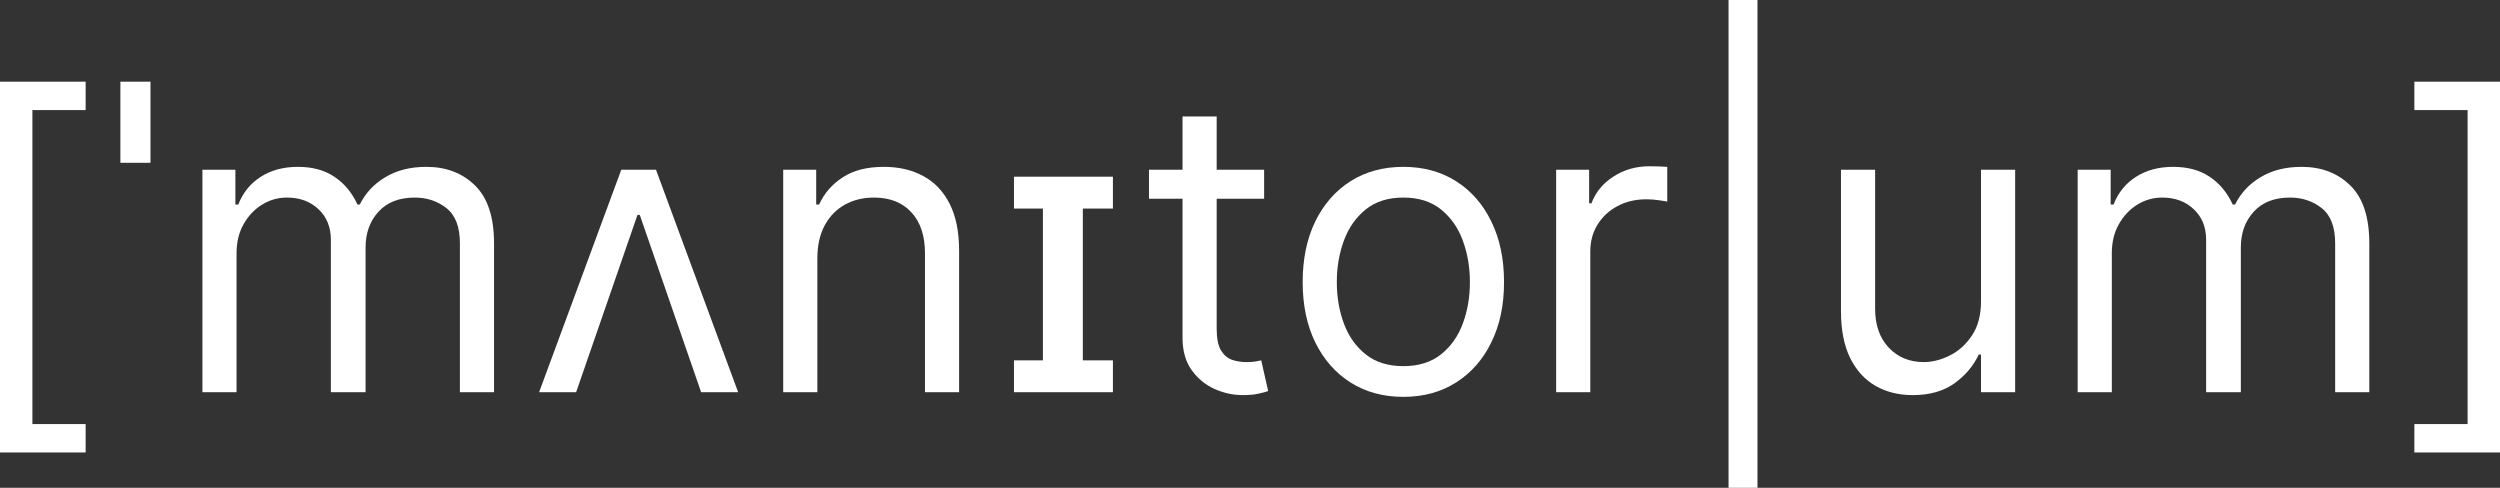 <svg width="205" height="40" viewBox="0 0 205 40" fill="none" xmlns="http://www.w3.org/2000/svg">
<rect x="0" y="0" width="205" height="40" fill="#333333" stroke="none"/>
<path d="M0 37.102V6.698H7.022V9.026H2.657V34.774H7.022V37.102H0Z" fill="white"/>
<path d="M12.339 6.698V13.349H9.872V6.698H12.339Z" fill="white"/>
<path d="M16.598 32.161V13.919H19.302V16.77H19.54C19.919 15.796 20.532 15.04 21.378 14.501C22.224 13.955 23.24 13.682 24.427 13.682C25.629 13.682 26.629 13.955 27.428 14.501C28.234 15.04 28.863 15.796 29.314 16.77H29.503C29.97 15.827 30.67 15.079 31.603 14.525C32.536 13.963 33.655 13.682 34.96 13.682C36.589 13.682 37.921 14.192 38.957 15.214C39.993 16.227 40.511 17.807 40.511 19.953V32.161H37.712V19.953C37.712 18.607 37.344 17.645 36.609 17.067C35.873 16.488 35.007 16.2 34.011 16.2C32.73 16.2 31.738 16.587 31.034 17.363C30.33 18.131 29.978 19.105 29.978 20.285V32.161H27.131V19.668C27.131 18.63 26.795 17.795 26.123 17.162C25.451 16.52 24.585 16.2 23.525 16.2C22.797 16.2 22.117 16.393 21.485 16.782C20.86 17.169 20.354 17.708 19.966 18.397C19.587 19.078 19.397 19.865 19.397 20.76V32.161H16.598Z" fill="white"/>
<path d="M44.206 32.161L50.944 13.919H53.791L60.528 32.161H57.492L52.462 17.625H52.272L47.243 32.161H44.206Z" fill="white"/>
<path d="M67.023 21.188V32.161H64.223V13.919H66.928V16.77H67.165C67.592 15.843 68.24 15.099 69.11 14.537C69.98 13.967 71.103 13.682 72.479 13.682C73.713 13.682 74.792 13.935 75.717 14.442C76.643 14.941 77.362 15.701 77.876 16.722C78.39 17.735 78.647 19.018 78.647 20.57V32.161H75.848V20.76C75.848 19.327 75.476 18.211 74.733 17.411C73.99 16.603 72.969 16.2 71.672 16.2C70.779 16.2 69.98 16.393 69.276 16.782C68.581 17.169 68.031 17.735 67.627 18.48C67.224 19.224 67.023 20.127 67.023 21.188Z" fill="white"/>
<path d="M91.259 14.489V17.102H83.146V14.489H91.259ZM88.792 14.489V32.161H85.518V14.489H88.792ZM91.259 29.549V32.161H83.146V29.549H91.259Z" fill="white"/>
<path d="M103.658 13.919V16.294H94.216V13.919H103.658ZM96.968 9.549H99.767V26.936C99.767 27.728 99.882 28.322 100.111 28.717C100.349 29.105 100.649 29.367 101.013 29.501C101.384 29.628 101.776 29.691 102.187 29.691C102.496 29.691 102.749 29.675 102.946 29.644C103.144 29.604 103.302 29.572 103.421 29.549L103.99 32.066C103.8 32.138 103.535 32.209 103.195 32.28C102.855 32.359 102.424 32.399 101.902 32.399C101.112 32.399 100.337 32.229 99.578 31.888C98.826 31.548 98.202 31.029 97.703 30.332C97.213 29.636 96.968 28.757 96.968 27.696V9.549Z" fill="white"/>
<path d="M115.075 32.542C113.43 32.542 111.987 32.15 110.745 31.366C109.512 30.582 108.547 29.485 107.851 28.076C107.163 26.667 106.819 25.02 106.819 23.135C106.819 21.235 107.163 19.576 107.851 18.159C108.547 16.742 109.512 15.641 110.745 14.857C111.987 14.074 113.43 13.682 115.075 13.682C116.72 13.682 118.159 14.074 119.393 14.857C120.634 15.641 121.599 16.742 122.287 18.159C122.983 19.576 123.331 21.235 123.331 23.135C123.331 25.02 122.983 26.667 122.287 28.076C121.599 29.485 120.634 30.582 119.393 31.366C118.159 32.15 116.72 32.542 115.075 32.542ZM115.075 30.024C116.325 30.024 117.353 29.703 118.159 29.062C118.966 28.42 119.563 27.577 119.95 26.532C120.338 25.487 120.532 24.355 120.532 23.135C120.532 21.916 120.338 20.78 119.95 19.727C119.563 18.674 118.966 17.823 118.159 17.173C117.353 16.524 116.325 16.2 115.075 16.2C113.826 16.2 112.798 16.524 111.991 17.173C111.184 17.823 110.587 18.674 110.2 19.727C109.812 20.78 109.619 21.916 109.619 23.135C109.619 24.355 109.812 25.487 110.2 26.532C110.587 27.577 111.184 28.42 111.991 29.062C112.798 29.703 113.826 30.024 115.075 30.024Z" fill="white"/>
<path d="M127.604 32.161V13.919H130.309V16.675H130.498C130.831 15.772 131.432 15.04 132.301 14.477C133.171 13.915 134.152 13.634 135.243 13.634C135.449 13.634 135.706 13.638 136.014 13.646C136.323 13.654 136.556 13.666 136.714 13.682V16.532C136.619 16.508 136.402 16.473 136.062 16.425C135.73 16.37 135.378 16.342 135.006 16.342C134.12 16.342 133.33 16.528 132.634 16.9C131.946 17.265 131.4 17.771 130.997 18.42C130.601 19.062 130.404 19.794 130.404 20.618V32.161H127.604Z" fill="white"/>
<path d="M144.113 0V40H141.741V0H144.113Z" fill="white"/>
<path d="M162.443 24.703V13.919H165.242V32.161H162.443V29.074H162.253C161.826 30 161.161 30.788 160.26 31.437C159.358 32.078 158.22 32.399 156.844 32.399C155.705 32.399 154.693 32.15 153.807 31.651C152.921 31.144 152.225 30.384 151.719 29.37C151.213 28.349 150.96 27.062 150.96 25.511V13.919H153.76V25.321C153.76 26.651 154.131 27.712 154.875 28.504C155.626 29.295 156.583 29.691 157.745 29.691C158.441 29.691 159.149 29.513 159.869 29.157C160.596 28.8 161.205 28.254 161.695 27.518C162.193 26.782 162.443 25.843 162.443 24.703Z" fill="white"/>
<path d="M170.369 32.161V13.919H173.074V16.77H173.311C173.691 15.796 174.303 15.04 175.15 14.501C175.996 13.955 177.012 13.682 178.198 13.682C179.4 13.682 180.4 13.955 181.199 14.501C182.006 15.04 182.634 15.796 183.085 16.77H183.275C183.742 15.827 184.441 15.079 185.375 14.525C186.308 13.963 187.427 13.682 188.731 13.682C190.36 13.682 191.693 14.192 192.729 15.214C193.765 16.227 194.283 17.807 194.283 19.953V32.161H191.483V19.953C191.483 18.607 191.116 17.645 190.38 17.067C189.645 16.488 188.779 16.2 187.782 16.2C186.501 16.2 185.509 16.587 184.805 17.363C184.101 18.131 183.749 19.105 183.749 20.285V32.161H180.903V19.668C180.903 18.63 180.567 17.795 179.894 17.162C179.222 16.52 178.356 16.2 177.297 16.2C176.569 16.2 175.889 16.393 175.256 16.782C174.632 17.169 174.126 17.708 173.738 18.397C173.358 19.078 173.169 19.865 173.169 20.76V32.161H170.369Z" fill="white"/>
<path d="M205 6.698V37.102H197.978V34.774H202.343V9.026H197.978V6.698H205Z" fill="white"/>
</svg>
